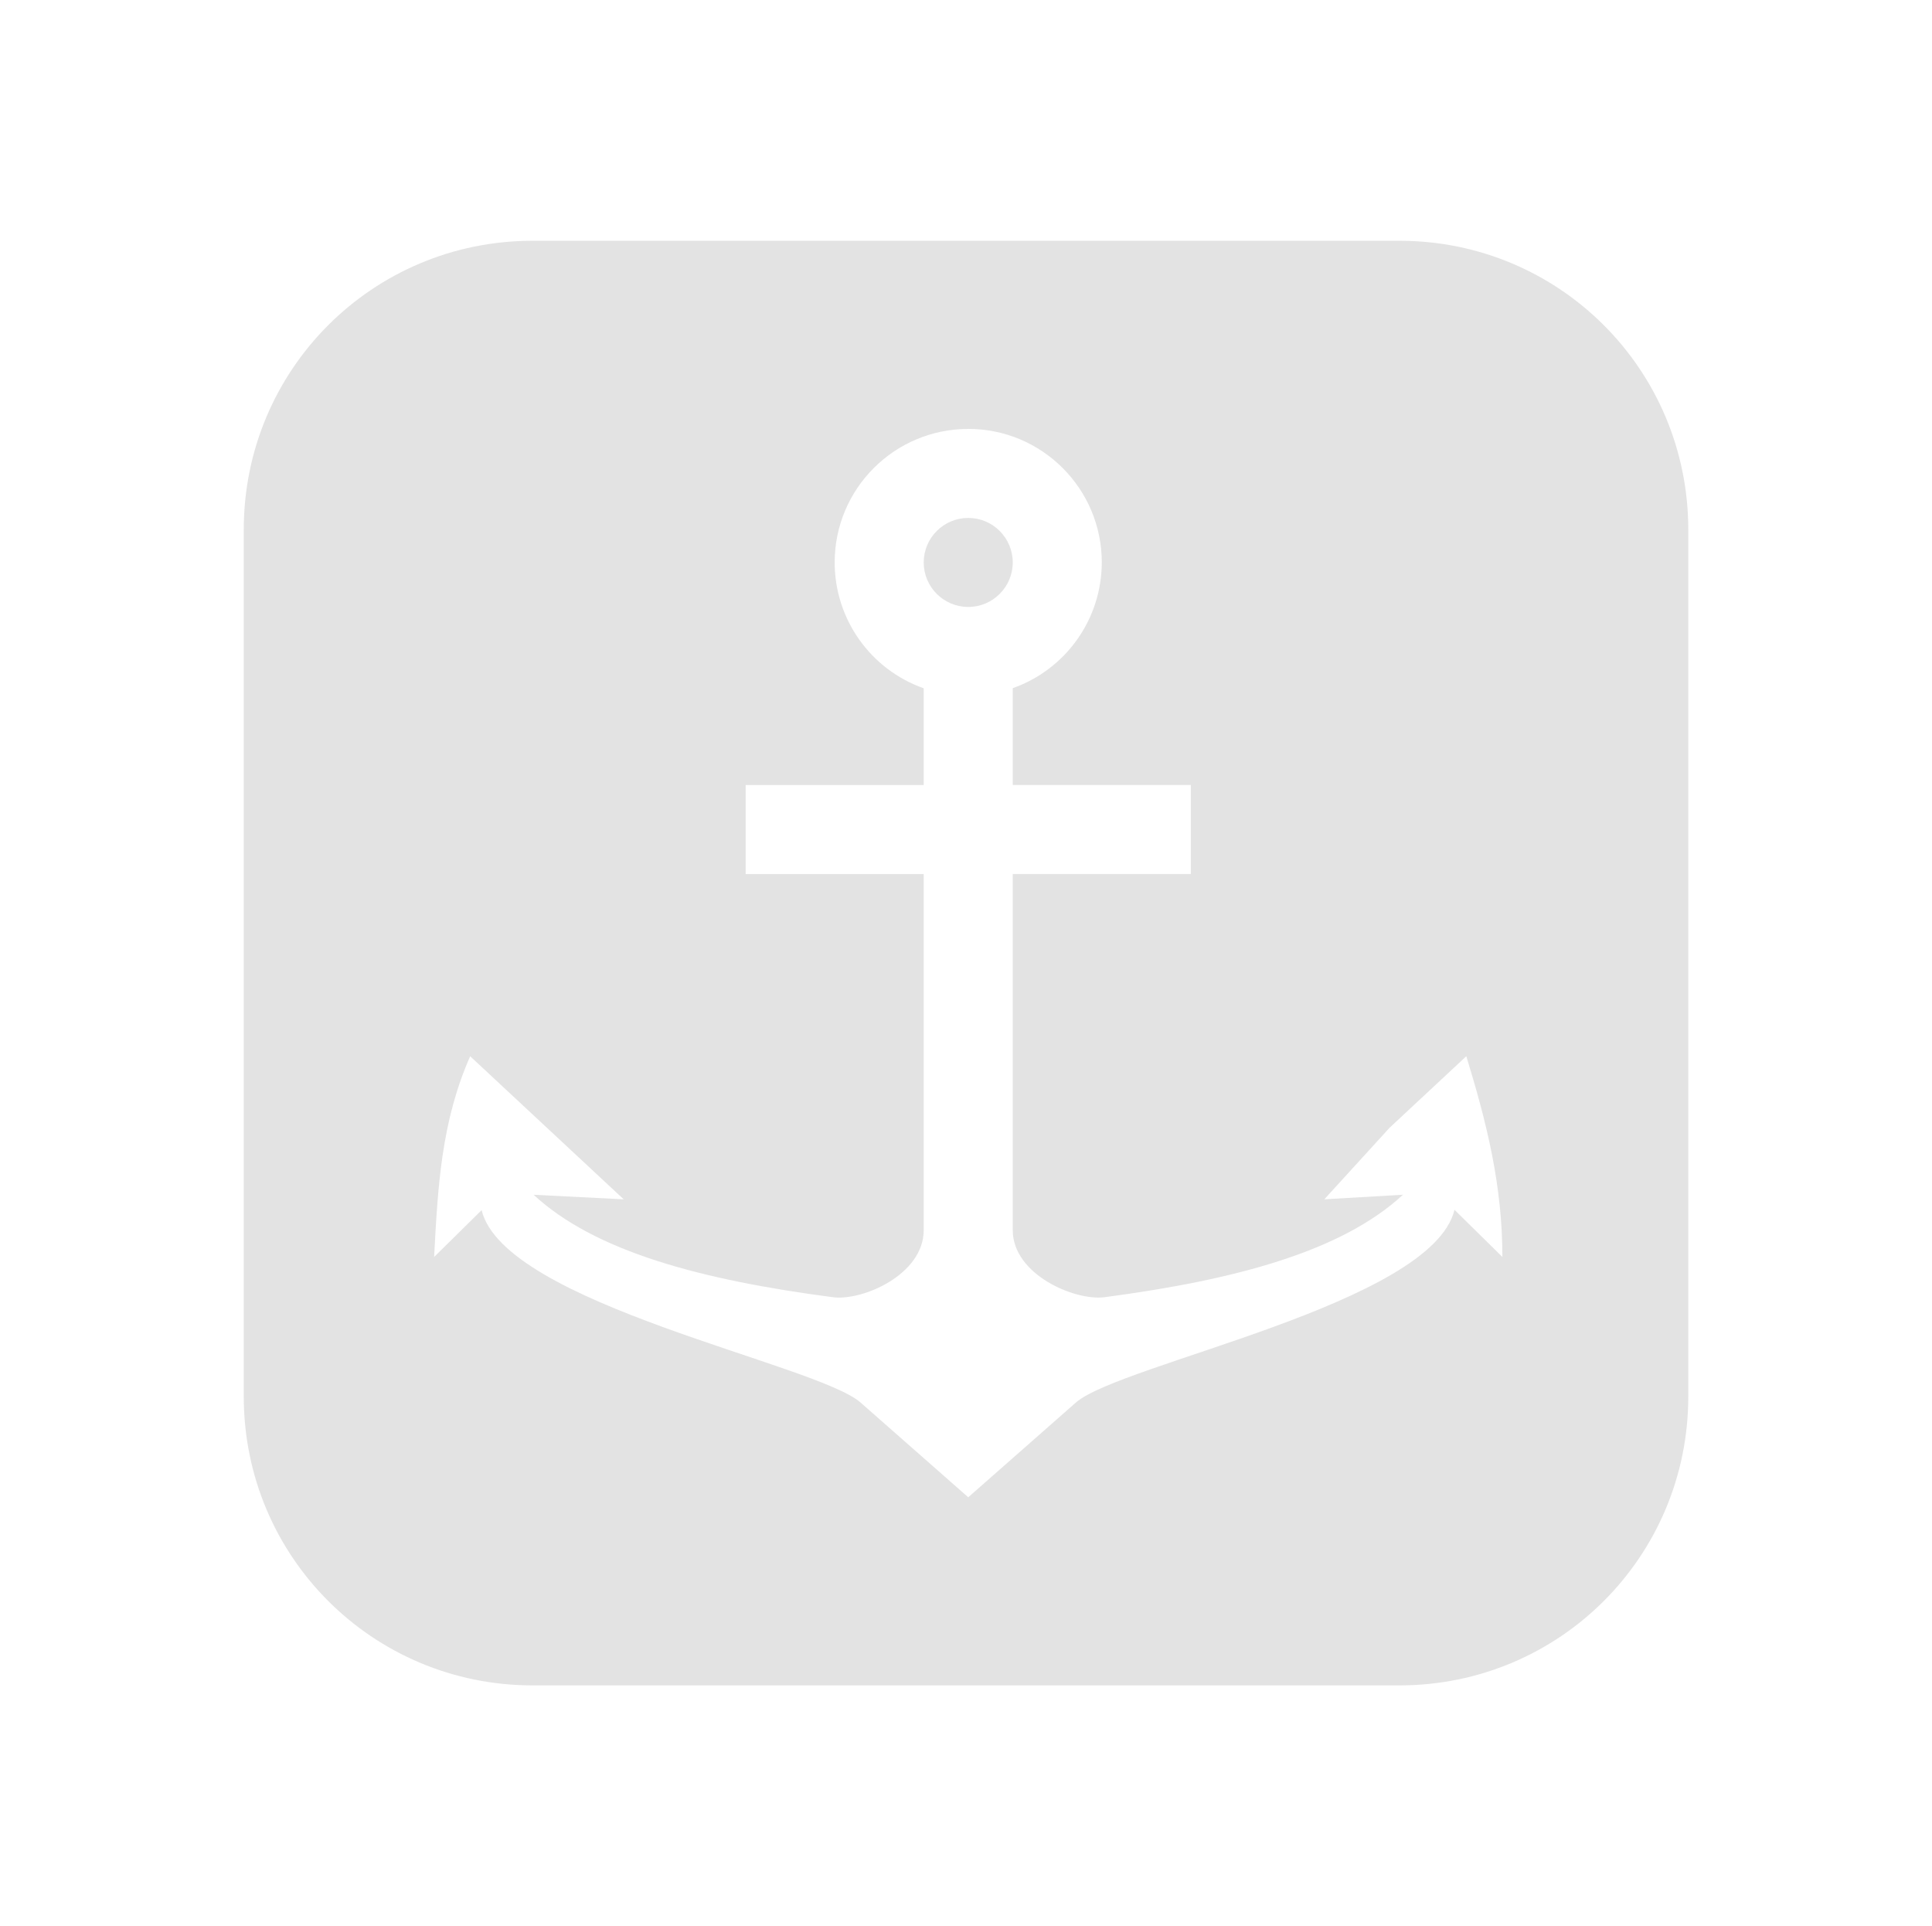 <?xml version="1.0" encoding="UTF-8" standalone="no"?>
<!-- Created with Inkscape (http://www.inkscape.org/) -->

<svg
   xmlns:dc="http://purl.org/dc/elements/1.1/"
   xmlns:cc="http://creativecommons.org/ns#"
   xmlns:rdf="http://www.w3.org/1999/02/22-rdf-syntax-ns#"
   xmlns:svg="http://www.w3.org/2000/svg"
   xmlns="http://www.w3.org/2000/svg"
   xmlns:xlink="http://www.w3.org/1999/xlink"
   xmlns:sodipodi="http://sodipodi.sourceforge.net/DTD/sodipodi-0.dtd"
   xmlns:inkscape="http://www.inkscape.org/namespaces/inkscape"
   width="48.15"
   height="48"
   viewBox="0 0 48.15 48"
   version="1.1"
   id="svg8"
   inkscape:version="0.92+devel (b8837397f6, 2017-07-27, custom)"
   sodipodi:docname="plank.svg">
  <defs
     id="ol-defs">
    <style
       id="current-color-scheme">      .ColorScheme-Text {
        color:#d0d0d0;
        stop-color:#d0d0d0;
      }
      .ColorScheme-Background {
        color:#212121;
        stop-color:#212121;
      }
      .ColorScheme-Highlight {
        color:#0039a9;
        stop-color:#0039a9;
      }
      .ColorScheme-ViewText {
        color:#d0d0d0;
        stop-color:#d0d0d0;
      }
      .ColorScheme-ViewBackground {
        color:#19191b;
        stop-color:#19191b;
      }
      .ColorScheme-ViewHover {
        color:#005cc7;
        stop-color:#005cc7;
      }
      .ColorScheme-ViewFocus{
        color:#002466;
        stop-color:#002466;
      }
      .ColorScheme-ButtonText {
        color:#d0d0d0;
        stop-color:#d0d0d0;
      }
      .ColorScheme-ButtonBackground {
        color:#232323;
        stop-color:#232323;                             
      }                                                 
      .ColorScheme-ButtonHover {                        
        color:#005cc7;                                  
        stop-color:#005cc7;                             
      }                                                 
      .ColorScheme-ButtonFocus{                         
        color:#0039a9;                                  
        stop-color:#0039a9;                             
      }</style>
    <linearGradient
       gradientUnits="userSpaceOnUse"
       y2="1040.107"
       x2="28.564"
       y1="1016.939"
       x1="21.051"
       id="linearGradient4152"
       xlink:href="#linearGradient4146"
       gradientTransform="matrix(0.176,0,0,0.176,-2.117,-179.275)" />
    <linearGradient
       id="linearGradient4146">
      <stop
         id="stop2"
         offset="0"
         style="stop-color:#e4f2f6;stop-opacity:1;" />
      <stop
         id="stop4"
         offset="1"
         style="stop-color:#b1caee;stop-opacity:1" />
    </linearGradient>
  </defs>
  <sodipodi:namedview
     id="base"
     pagecolor="#002266"
     bordercolor="#ffffff"
     borderopacity="0.467"
     inkscape:pageopacity="0"
     inkscape:pageshadow="2"
     inkscape:zoom="12.859375"
     inkscape:cx="31.6838"
     inkscape:cy="21.027627"
     inkscape:document-units="px"
     inkscape:current-layer="g854"
     inkscape:document-rotation="0"
     showgrid="false"
     inkscape:showpageshadow="false"
     borderlayer="true"
     units="px"
     fit-margin-top="0"
     fit-margin-left="0"
     fit-margin-right="0"
     fit-margin-bottom="0"
     inkscape:window-width="1920"
     inkscape:window-height="1051"
     inkscape:window-x="0"
     inkscape:window-y="0"
     inkscape:window-maximized="1"
     inkscape:snap-page="true" />
  <g
     id="g854"
     inkscape:label="#plank">
    <rect
       inkscape:label="#boundary"
       y="0"
       x="0"
       height="48"
       width="48.15"
       id="rect4264"
       style="fill:none;fill-opacity:0.747;stroke-width:23.616;stroke-opacity:0.36" />
    <path
       inkscape:label="#"
       id="rect849"
       d="M 13.275,6 C 9.286,6 6.075,9.211 6.075,13.2 V 34.8 C 6.075,38.789 9.286,42 13.275,42 h 21.601 c 3.989,0 7.2,-3.211 7.2,-7.2 V 13.2 C 42.075,9.211 38.864,6 34.875,6 Z m 10.856,4.688 c 1.838,0 3.328,1.49 3.328,3.328 -0.002,1.409 -0.891,2.664 -2.219,3.133 v 2.413 h 4.437 v 2.219 h -4.437 v 8.874 c 0,1.109 1.55,1.769 2.291,1.671 3.263,-0.432 5.909,-1.141 7.434,-2.553 l -1.96,0.114 1.626,-1.783 1.913,-1.783 c 0.513,1.675 0.899,3.225 0.899,5.002 l -1.194,-1.175 c -0.561,2.351 -8.333,3.835 -9.435,4.803 L 24.131,37.312 21.447,34.951 C 20.349,33.985 12.572,32.505 12.003,30.157 l -1.184,1.167 c 0.093,-1.746 0.177,-3.368 0.899,-5.002 l 3.826,3.565 -2.244,-0.113 c 1.529,1.418 4.187,2.124 7.462,2.553 0.731,0.095 2.259,-0.562 2.259,-1.671 v -8.874 h -4.437 v -2.219 h 4.437 v -2.411 c -1.329,-0.469 -2.218,-1.725 -2.219,-3.135 0,-1.838 1.49,-3.328 3.328,-3.328 z m 0,2.219 c -0.612,0 -1.11,0.497 -1.11,1.109 0,0.612 0.498,1.109 1.11,1.109 0.612,0 1.109,-0.497 1.109,-1.109 0,-0.612 -0.497,-1.109 -1.109,-1.109 z"
       style="font-variation-settings:normal;opacity:0.6;vector-effect:none;fill:#d0d0d0;stroke-width:1.5;stroke-linecap:round;stroke-miterlimit:26.7"
       inkscape:connector-curvature="0" />
  </g>
</svg>
